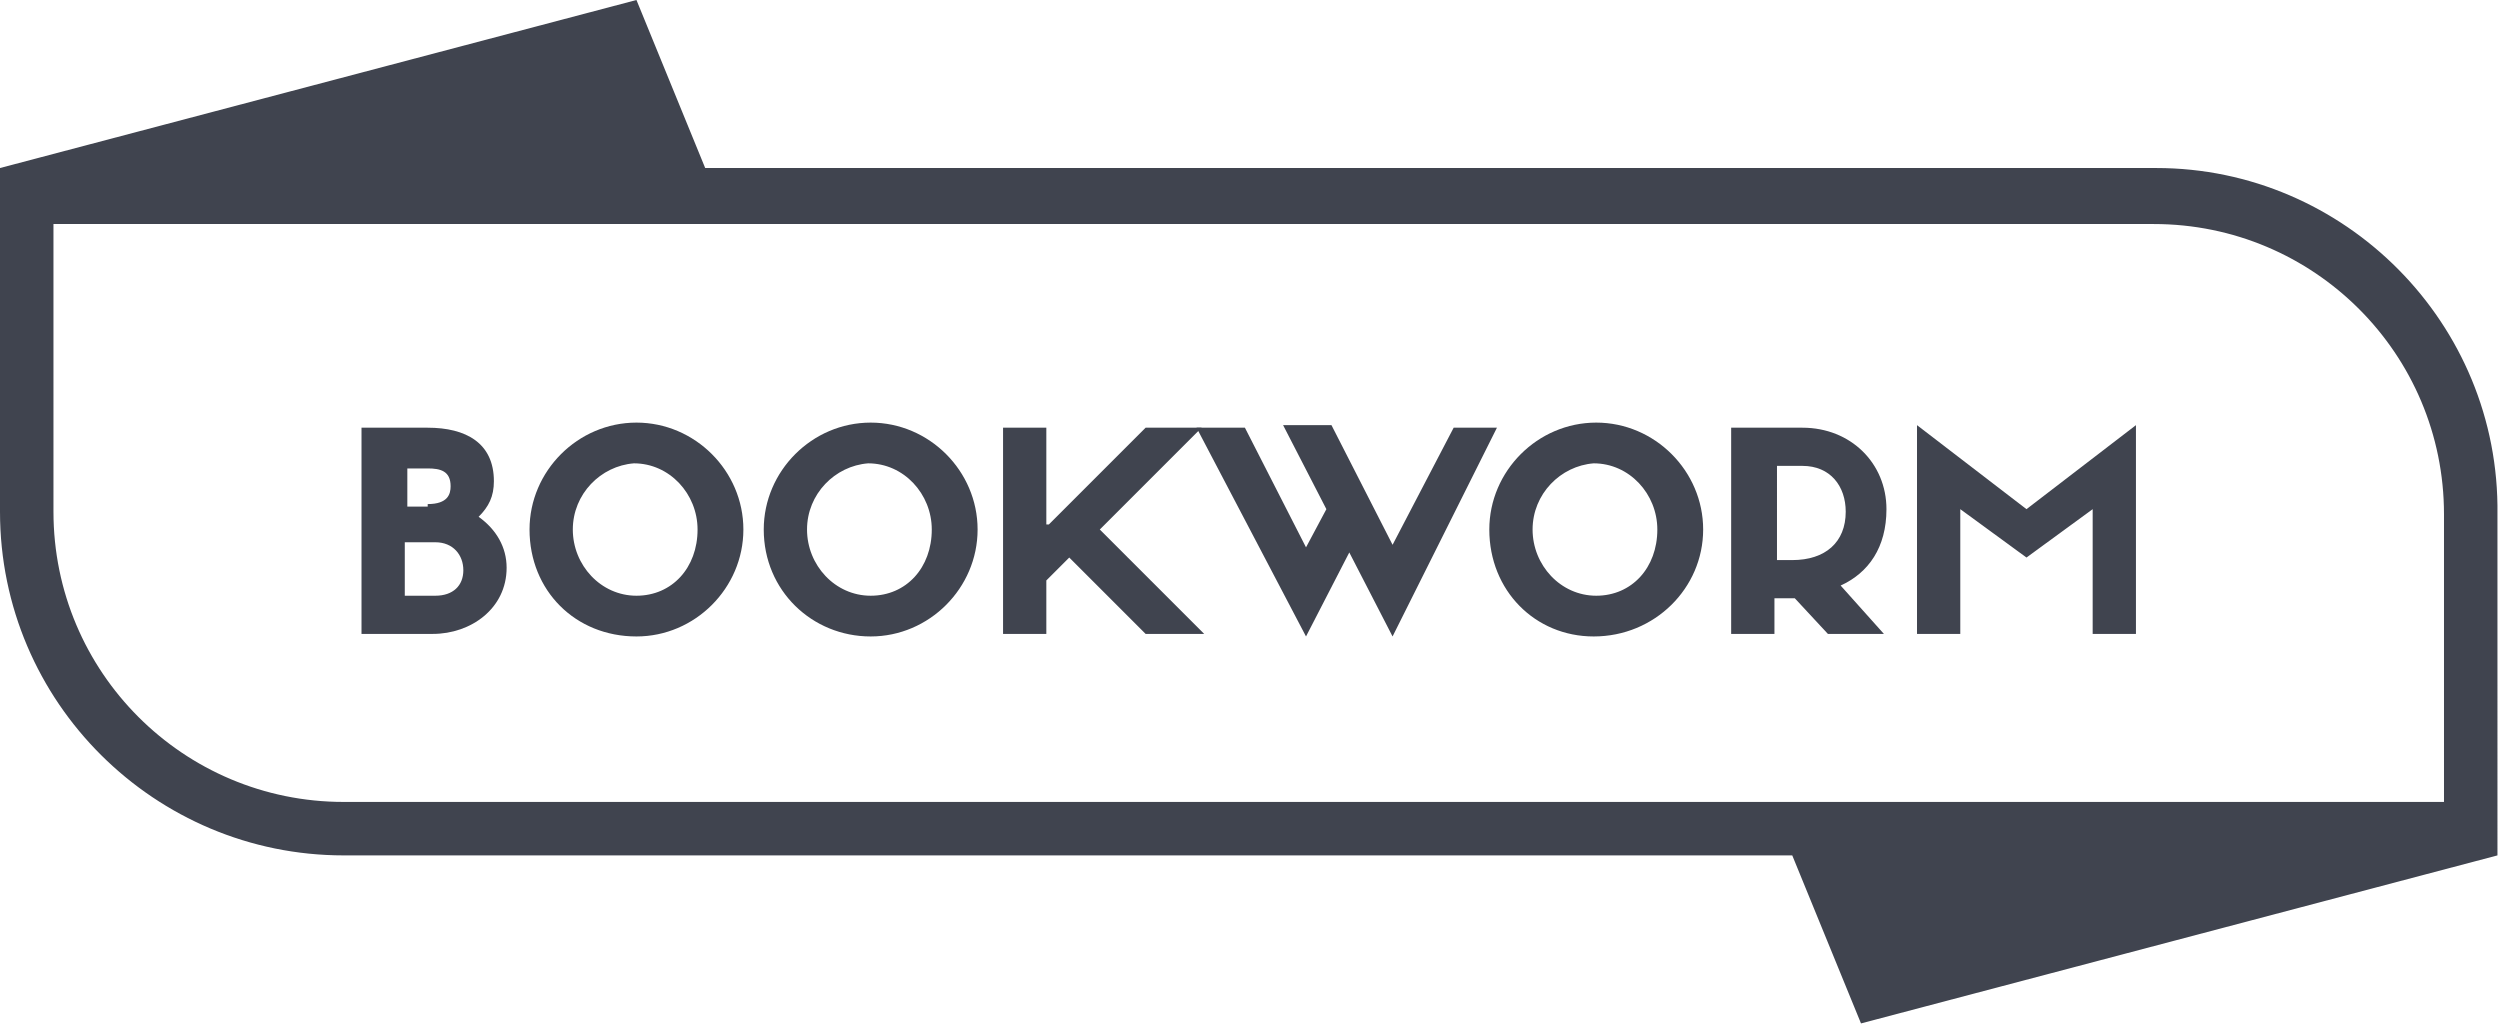 <?xml version="1.0" encoding="utf-8"?>
<!-- Generator: Adobe Illustrator 19.0.0, SVG Export Plug-In . SVG Version: 6.00 Build 0)  -->
<svg version="1.1" id="Layer_1" xmlns="http://www.w3.org/2000/svg" xmlns:xlink="http://www.w3.org/1999/xlink" x="0px" y="0px"
	 viewBox="0 0 98.2 40.3" enable-background="new 0 0 98.2 40.3" xml:space="preserve">
<g id="logo" display="none">
	<path id="XMLID_11_" display="inline" fill="#40444F" d="M48.9-33.2L45.4-26c0,0,1.9,1.7,3.4,1.7c1.6,0,3.4-1.7,3.4-1.7L48.9-33.2z
		"/>
	<circle id="XMLID_7_" display="inline" fill="#40444F" cx="48.9" cy="-39.2" r="2.7"/>
	
		<polyline id="XMLID_10_" display="inline" fill="none" stroke="#40444F" stroke-width="2" stroke-linecap="round" stroke-miterlimit="10" points="
		48.9,-33.2 61.3,-7.1 61.3,6.2 36.4,6.2 36.4,-7.1 48.9,-33.2 	"/>
	
		<path id="XMLID_12_" display="inline" fill="none" stroke="#40444F" stroke-width="2" stroke-linecap="round" stroke-miterlimit="10" d="
		M48.9,70.6l12.5-26.1h2.3c0,0,0-1.9-0.4-2.3c-0.3-0.4-1.9-0.9-1.9-0.9V31.1H36.4v10.2c0,0-1.6,0.5-1.9,0.9
		c-0.4,0.5-0.4,2.3-0.4,2.3h2.3L48.9,70.6"/>
	<path id="XMLID_28_" display="inline" fill="#40444F" d="M84.7,5.1H61.3V-7.1l-5.2,6.3l-7.3-6.3l-7.3,6.3l-5.2-6.3V5.1h-8.7L25-1.5
		L0,5.1v13.5c0,7.5,6.1,13.5,13.5,13.5h22.9v9.1c0,0-1.6,0.5-1.9,0.9c-0.4,0.5-0.4,2.3-0.4,2.3h29.5c0,0,0-1.9-0.4-2.3
		c-0.3-0.4-1.9-0.9-1.9-0.9v-9.1h9.1l2.7,6.6l25-6.6V18.6C98.2,11.2,92.1,5.1,84.7,5.1z M96,30H13.5C7.2,30,2.1,24.9,2.1,18.6V7.3
		h82.5c6.3,0,11.4,5.1,11.4,11.4V30z"/>
	<path id="XMLID_13_" display="inline" fill="#40444F" d="M51,53c0-1.2-1-2.1-2.1-2.1s-2.1,1-2.1,2.1c0,0.8,0.4,1.5,1.1,1.8v15.8
		c0,0.6,0.5,1.1,1.1,1.1c0.6,0,1.1-0.5,1.1-1.1V54.8C50.6,54.4,51,53.8,51,53z"/>
	<path id="XMLID_18_" display="inline" fill="#40444F" d="M50.7,78.6l3.1-2.7c0.4-0.4,0.5-1.1,0.1-1.5c-0.4-0.4-1.1-0.5-1.5-0.1
		l-3.4,2.9l-3.4-2.9c-0.4-0.4-1.1-0.3-1.5,0.1c-0.4,0.4-0.3,1.1,0.1,1.5l3.1,2.7l-3.1,2.7c-0.4,0.4-0.5,1.1-0.1,1.5
		c0.2,0.2,0.5,0.4,0.8,0.4c0.2,0,0.5-0.1,0.7-0.3l3.4-2.9l3.4,2.9c0.2,0.2,0.5,0.3,0.7,0.3c0.3,0,0.6-0.1,0.8-0.4
		c0.4-0.4,0.3-1.1-0.1-1.5L50.7,78.6z"/>
	<g id="XMLID_6_" display="inline">
		<path id="XMLID_8_" fill="#40444F" d="M14.2,23.4v-8.1h2.6c1.5,0,2.6,0.6,2.6,2.1c0,0.6-0.2,1-0.6,1.4c0.7,0.5,1.1,1.2,1.1,2
			c0,1.6-1.4,2.6-2.9,2.6H14.2z M16.8,18.3c0.8,0,0.9-0.4,0.9-0.7c0-0.6-0.4-0.7-0.9-0.7h-0.8v1.5H16.8z M17.1,21.8
			c0.7,0,1.1-0.4,1.1-1c0-0.6-0.4-1.1-1.1-1.1h-1.2v2.1H17.1z"/>
		<path id="XMLID_19_" fill="#40444F" d="M20.8,19.3c0-2.3,1.9-4.2,4.2-4.2c2.3,0,4.2,1.9,4.2,4.2s-1.9,4.2-4.2,4.2
			C22.6,23.5,20.8,21.6,20.8,19.3z M22.5,19.3c0,1.4,1.1,2.6,2.5,2.6c1.4,0,2.4-1.1,2.4-2.6c0-1.4-1.1-2.6-2.5-2.6
			C23.6,16.7,22.5,17.9,22.5,19.3z"/>
		<path id="XMLID_22_" fill="#40444F" d="M30,19.3c0-2.3,1.9-4.2,4.2-4.2c2.3,0,4.2,1.9,4.2,4.2s-1.9,4.2-4.2,4.2
			C31.9,23.5,30,21.6,30,19.3z M31.7,19.3c0,1.4,1.1,2.6,2.5,2.6c1.4,0,2.4-1.1,2.4-2.6c0-1.4-1.1-2.6-2.5-2.6
			C32.8,16.7,31.7,17.9,31.7,19.3z"/>
		<path id="XMLID_25_" fill="#40444F" d="M41.2,19.1l3.8-3.8h2.2l-4,4l4.1,4.1h-2.3l-3-3l-0.9,0.9v2.1h-1.7v-8.1h1.7V19.1z"/>
		<path id="XMLID_39_" fill="#40444F" d="M57.1,15.3h1.7l-4.1,8.2L53,20.2l-1.7,3.3L47,15.3h1.9l2.4,4.7l0.8-1.5l-1.7-3.3h1.9
			l2.4,4.7L57.1,15.3z"/>
		<path id="XMLID_57_" fill="#40444F" d="M58.5,19.3c0-2.3,1.9-4.2,4.2-4.2c2.3,0,4.2,1.9,4.2,4.2s-1.9,4.2-4.2,4.2
			C60.3,23.5,58.5,21.6,58.5,19.3z M60.2,19.3c0,1.4,1.1,2.6,2.5,2.6c1.4,0,2.4-1.1,2.4-2.6c0-1.4-1.1-2.6-2.5-2.6
			C61.3,16.7,60.2,17.9,60.2,19.3z"/>
		<path id="XMLID_60_" fill="#40444F" d="M69.7,22v1.4H68v-8.1h2.8c1.9,0,3.3,1.4,3.3,3.2c0,1.5-0.7,2.5-1.8,3l1.7,1.9h-2.2L70.5,22
			H69.7z M70.4,20.4c1.3,0,2.1-0.7,2.1-1.9c0-1-0.6-1.8-1.7-1.8h-1v3.6H70.4z"/>
		<path id="XMLID_63_" fill="#40444F" d="M83.9,15.1v8.2h-1.7v-4.9l-2.6,1.9L77,18.5v4.9h-1.7v-8.2l4.3,3.3L83.9,15.1z"/>
	</g>
</g>
<g id="logo_1_">
	<g id="XMLID_75_">
		<path id="XMLID_100_" fill="#40444F" d="M14.2,24.9v-8.1h2.6c1.5,0,2.6,0.6,2.6,2.1c0,0.6-0.2,1-0.6,1.4c0.7,0.5,1.1,1.2,1.1,2
			c0,1.6-1.4,2.6-2.9,2.6H14.2z M16.8,19.8c0.8,0,0.9-0.4,0.9-0.7c0-0.6-0.4-0.7-0.9-0.7h-0.8v1.5H16.8z M17.1,23.4
			c0.7,0,1.1-0.4,1.1-1c0-0.6-0.4-1.1-1.1-1.1h-1.2v2.1H17.1z"/>
		<path id="XMLID_97_" fill="#40444F" d="M20.8,20.8c0-2.3,1.9-4.2,4.2-4.2c2.3,0,4.2,1.9,4.2,4.2S27.3,25,25,25
			C22.6,25,20.8,23.2,20.8,20.8z M22.5,20.8c0,1.4,1.1,2.6,2.5,2.6c1.4,0,2.4-1.1,2.4-2.6c0-1.4-1.1-2.6-2.5-2.6
			C23.6,18.3,22.5,19.4,22.5,20.8z"/>
		<path id="XMLID_94_" fill="#40444F" d="M30,20.8c0-2.3,1.9-4.2,4.2-4.2c2.3,0,4.2,1.9,4.2,4.2S36.5,25,34.2,25
			C31.9,25,30,23.2,30,20.8z M31.7,20.8c0,1.4,1.1,2.6,2.5,2.6c1.4,0,2.4-1.1,2.4-2.6c0-1.4-1.1-2.6-2.5-2.6
			C32.8,18.3,31.7,19.4,31.7,20.8z"/>
		<path id="XMLID_92_" fill="#40444F" d="M41.2,20.6l3.8-3.8h2.2l-4,4l4.1,4.1h-2.3l-3-3l-0.9,0.9v2.1h-1.7v-8.1h1.7V20.6z"/>
		<path id="XMLID_90_" fill="#40444F" d="M57.1,16.8h1.7L54.7,25L53,21.7L51.3,25L47,16.8h1.9l2.4,4.7l0.8-1.5l-1.7-3.3h1.9l2.4,4.7
			L57.1,16.8z"/>
		<path id="XMLID_82_" fill="#40444F" d="M58.5,20.8c0-2.3,1.9-4.2,4.2-4.2c2.3,0,4.2,1.9,4.2,4.2S65,25,62.6,25
			C60.3,25,58.5,23.2,58.5,20.8z M60.2,20.8c0,1.4,1.1,2.6,2.5,2.6c1.4,0,2.4-1.1,2.4-2.6c0-1.4-1.1-2.6-2.5-2.6
			C61.3,18.3,60.2,19.4,60.2,20.8z"/>
		<path id="XMLID_78_" fill="#40444F" d="M69.7,23.5v1.4H68v-8.1h2.8c1.9,0,3.3,1.4,3.3,3.2c0,1.5-0.7,2.5-1.8,3l1.7,1.9h-2.2
			l-1.3-1.4H69.7z M70.4,22c1.3,0,2.1-0.7,2.1-1.9c0-1-0.6-1.8-1.7-1.8h-1V22H70.4z"/>
		<path id="XMLID_76_" fill="#40444F" d="M83.9,16.7v8.2h-1.7V20l-2.6,1.9L77,20v4.9h-1.7v-8.2l4.3,3.3L83.9,16.7z"/>
	</g>
	<path id="XMLID_108_" fill="#40444F" d="M84.7,6.6h-5H61.3H36.4h-8.7L25,0L0,6.6v13.5c0,7.5,6.1,13.5,13.5,13.5h6.4h16.5h24.9h5.5
		h3.6l2.7,6.6l25-6.6V20.2C98.2,12.7,92.1,6.6,84.7,6.6z M96,31.5H13.5c-6.3,0-11.4-5.1-11.4-11.4V8.8h82.5
		c6.3,0,11.4,5.1,11.4,11.4V31.5z"/>
</g>
</svg>
